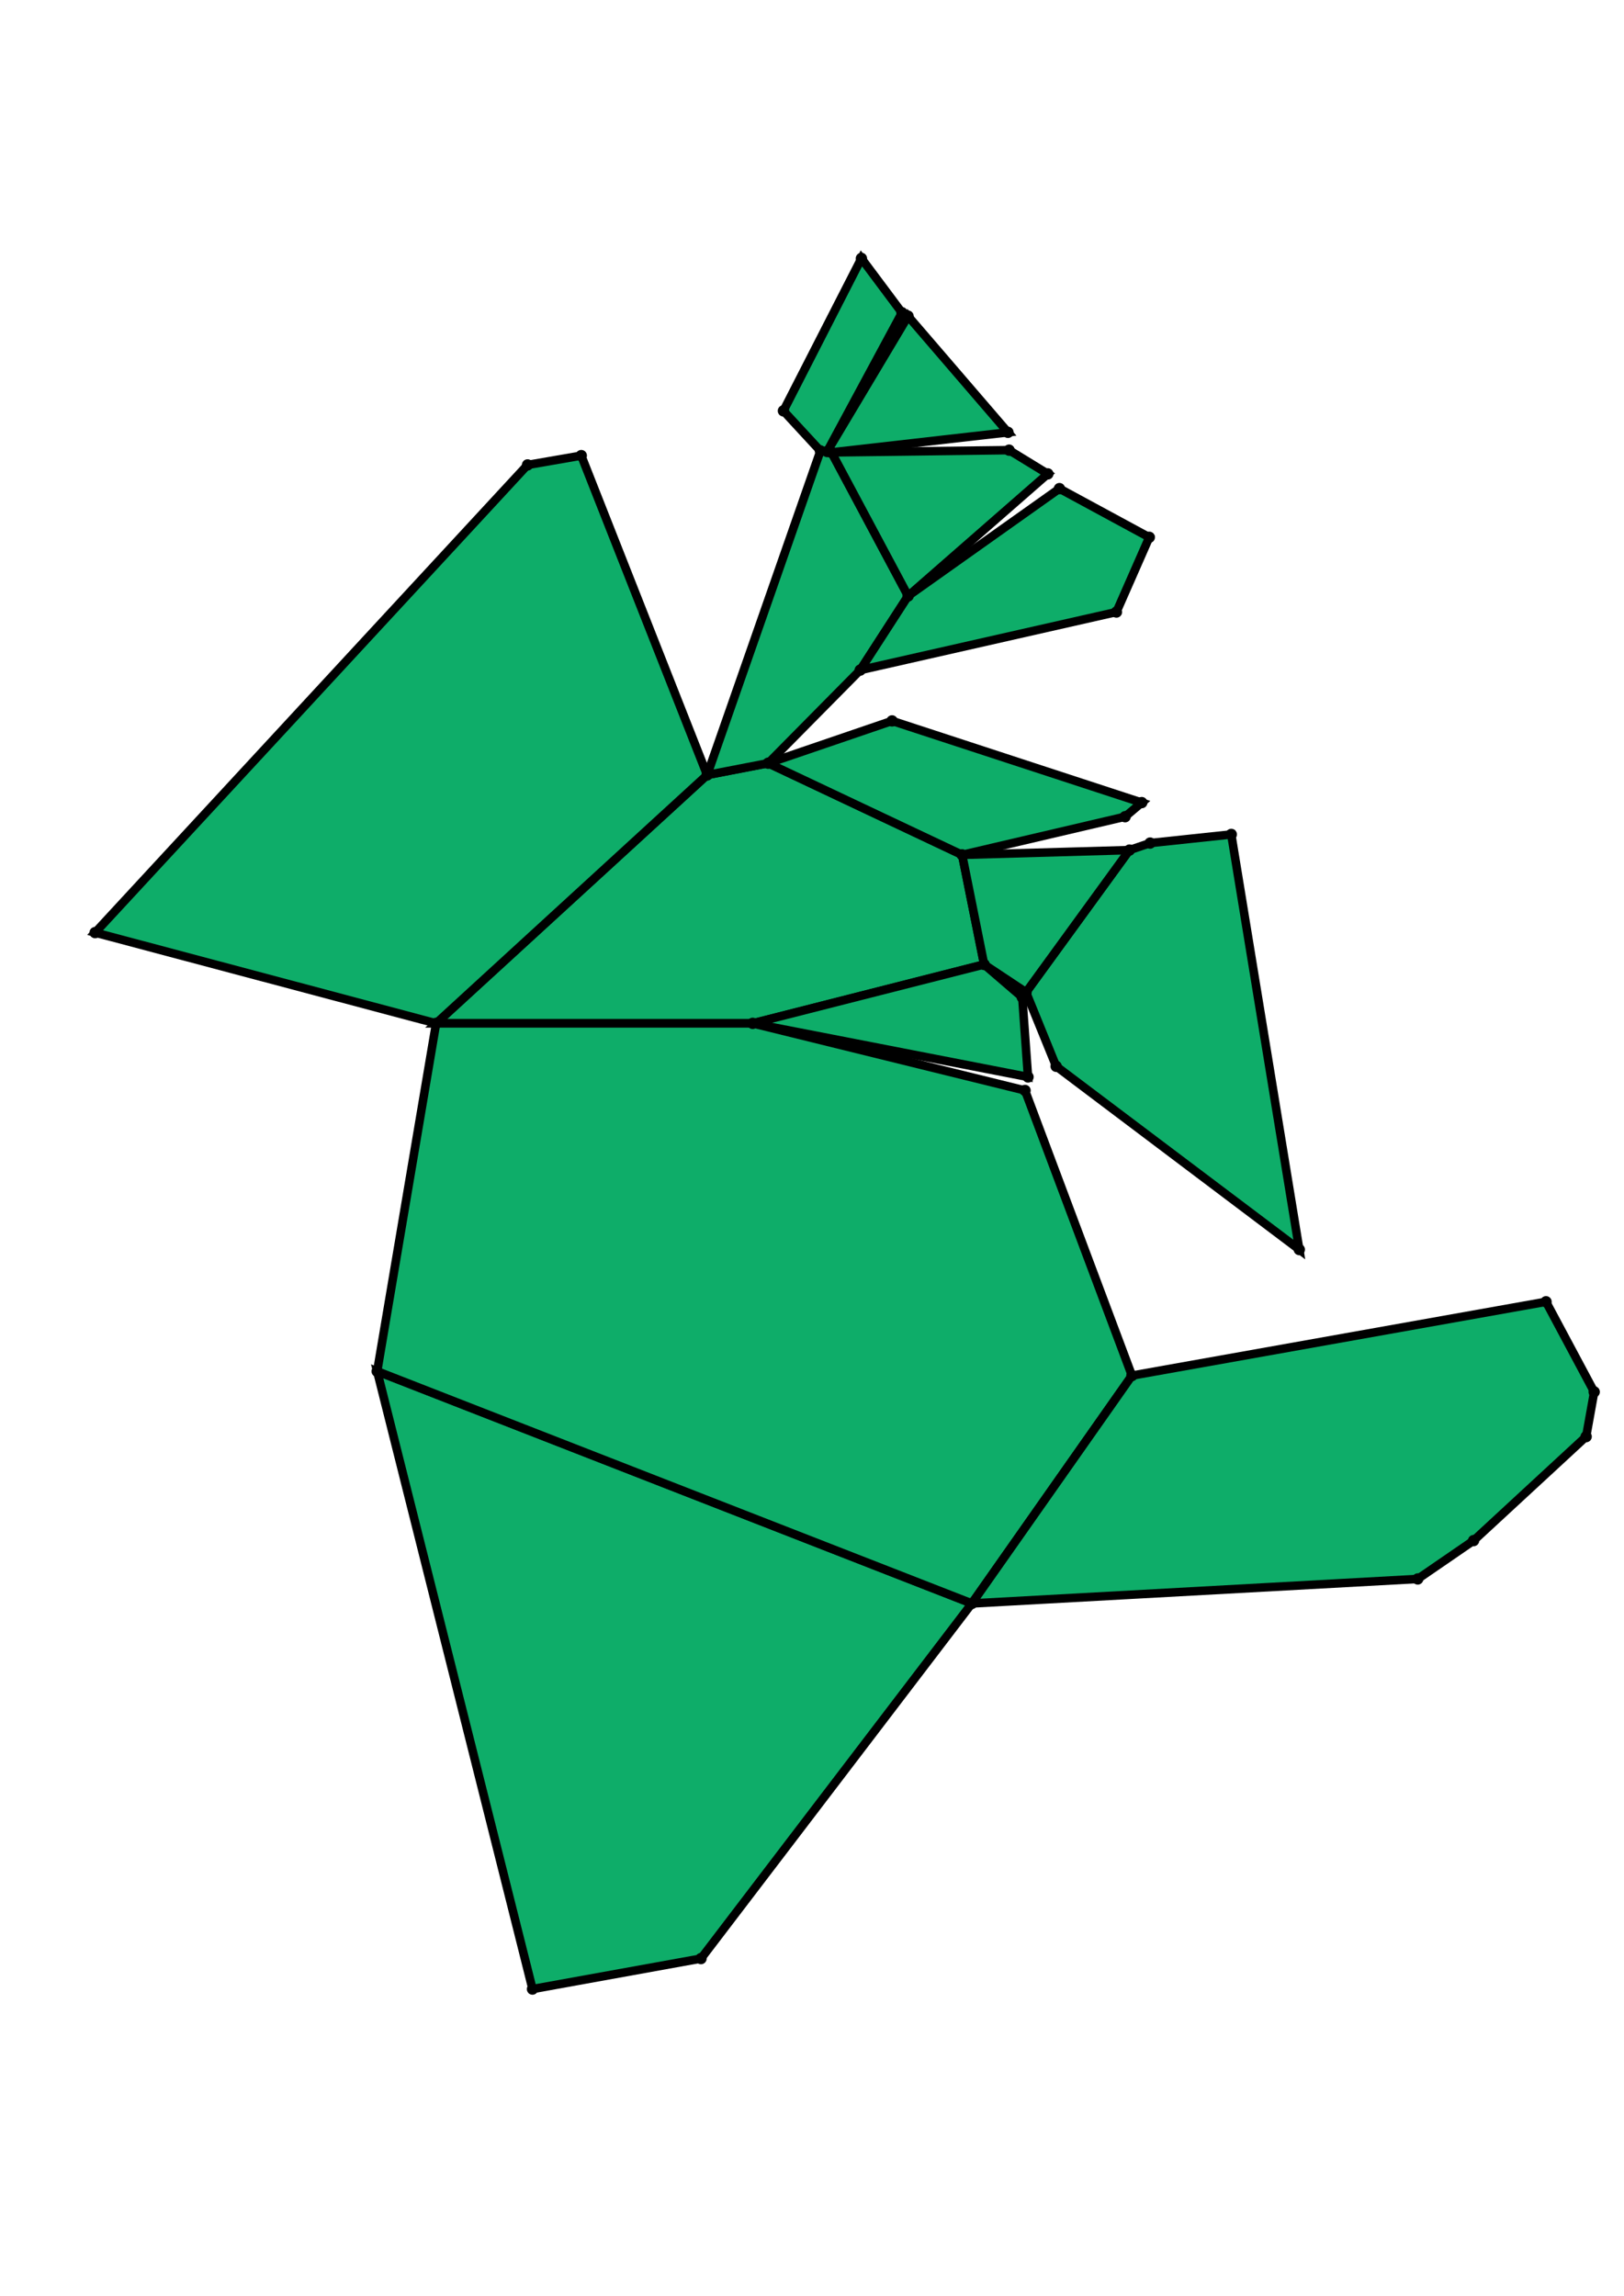 <?xml version="1.0" encoding="UTF-8" standalone="yes"?>
<!DOCTYPE svg PUBLIC "-//W3C//DTD SVG 1.0//EN" "http://www.w3.org/TR/2001/REC-SVG-20010904/DTD/svg10.dtd">
<!-- generated using polymake; Michael Joswig, Georg Loho, Benjamin Lorenz, Rico Raber; license CC BY-NC-SA 3.0; see polymake.org and matchthenet.de -->
<svg height="841pt" id="document" viewBox="0 -699.483 572 699.483" width="595pt" xmlns="http://www.w3.org/2000/svg" xmlns:svg="http://www.w3.org/2000/svg" xmlns:xlink="http://www.w3.org/1999/xlink">
	<title id="document_title">planar_net_</title>
	<polygon points="153.599,-393.592 265.107,-393.592 346.627,-414.329 338.883,-452.933 270.565,-485.208 249.07,-481.058 " style="fill: rgb(14,173,105); fill-opacity: 1; stroke: rgb(0,0,0); stroke-width: 3" />
	<polygon points="132.845,-271.059 187.56,-53.5 246.902,-64.237 342.298,-189.297 " style="fill: rgb(14,173,105); fill-opacity: 1; stroke: rgb(0,0,0); stroke-width: 3" />
	<polygon points="361.038,-369.958 265.107,-393.592 153.599,-393.592 132.845,-271.059 342.298,-189.297 398.69,-269.55 " style="fill: rgb(14,173,105); fill-opacity: 1; stroke: rgb(0,0,0); stroke-width: 3" />
	<polygon points="291.346,-594.974 292.879,-594.661 355.019,-601.731 319.827,-642.643 " style="fill: rgb(14,173,105); fill-opacity: 1; stroke: rgb(0,0,0); stroke-width: 3" />
	<polygon points="249.07,-481.058 270.565,-485.208 302.98,-518 319.858,-544.107 292.879,-594.661 291.346,-594.974 288.961,-595.188 " style="fill: rgb(14,173,105); fill-opacity: 1; stroke: rgb(0,0,0); stroke-width: 3" />
	<polygon points="361.393,-404.536 371.995,-378.476 457.632,-313.932 433.676,-460.126 405.087,-457.084 397.807,-454.61 " style="fill: rgb(14,173,105); fill-opacity: 1; stroke: rgb(0,0,0); stroke-width: 3" />
	<polygon points="302.98,-518 393.228,-538.447 404.795,-564.768 373.15,-581.912 319.858,-544.107 " style="fill: rgb(14,173,105); fill-opacity: 1; stroke: rgb(0,0,0); stroke-width: 3" />
	<polygon points="270.565,-485.208 338.883,-452.933 396.28,-466.365 402.148,-471.334 314.2,-500.108 " style="fill: rgb(14,173,105); fill-opacity: 1; stroke: rgb(0,0,0); stroke-width: 3" />
	<polygon points="292.879,-594.661 319.858,-544.107 369.059,-587.1 355.415,-595.458 " style="fill: rgb(14,173,105); fill-opacity: 1; stroke: rgb(0,0,0); stroke-width: 3" />
	<polygon points="338.883,-452.933 346.627,-414.329 361.393,-404.536 397.807,-454.61 " style="fill: rgb(14,173,105); fill-opacity: 1; stroke: rgb(0,0,0); stroke-width: 3" />
	<polygon points="288.961,-595.188 291.346,-594.974 317.687,-643.859 303.404,-662.983 275.935,-609.297 " style="fill: rgb(14,173,105); fill-opacity: 1; stroke: rgb(0,0,0); stroke-width: 3" />
	<polygon points="153.599,-393.592 249.07,-481.058 204.734,-593.536 185.815,-590.25 33.5,-425.551 " style="fill: rgb(14,173,105); fill-opacity: 1; stroke: rgb(0,0,0); stroke-width: 3" />
	<polygon points="398.69,-269.55 342.298,-189.297 499.351,-197.925 519.027,-211.439 558.67,-248.055 561.5,-263.803 544.536,-295.545 " style="fill: rgb(14,173,105); fill-opacity: 1; stroke: rgb(0,0,0); stroke-width: 3" />
	<polygon points="346.627,-414.329 265.107,-393.592 362.087,-374.718 360.064,-402.78 " style="fill: rgb(14,173,105); fill-opacity: 1; stroke: rgb(0,0,0); stroke-width: 3" />
	<circle cx="153.599" cy="-393.592" r="2" style="fill: rgb(0,0,0)" />
	<circle cx="265.107" cy="-393.592" r="2" style="fill: rgb(0,0,0)" />
	<circle cx="346.627" cy="-414.329" r="2" style="fill: rgb(0,0,0)" />
	<circle cx="338.883" cy="-452.933" r="2" style="fill: rgb(0,0,0)" />
	<circle cx="270.565" cy="-485.208" r="2" style="fill: rgb(0,0,0)" />
	<circle cx="249.07" cy="-481.058" r="2" style="fill: rgb(0,0,0)" />
	<circle cx="132.845" cy="-271.059" r="2" style="fill: rgb(0,0,0)" />
	<circle cx="342.298" cy="-189.297" r="2" style="fill: rgb(0,0,0)" />
	<circle cx="398.69" cy="-269.55" r="2" style="fill: rgb(0,0,0)" />
	<circle cx="361.038" cy="-369.958" r="2" style="fill: rgb(0,0,0)" />
	<circle cx="302.98" cy="-518" r="2" style="fill: rgb(0,0,0)" />
	<circle cx="319.858" cy="-544.107" r="2" style="fill: rgb(0,0,0)" />
	<circle cx="292.879" cy="-594.661" r="2" style="fill: rgb(0,0,0)" />
	<circle cx="291.346" cy="-594.974" r="2" style="fill: rgb(0,0,0)" />
	<circle cx="288.961" cy="-595.188" r="2" style="fill: rgb(0,0,0)" />
	<circle cx="396.28" cy="-466.365" r="2" style="fill: rgb(0,0,0)" />
	<circle cx="402.148" cy="-471.334" r="2" style="fill: rgb(0,0,0)" />
	<circle cx="314.2" cy="-500.108" r="2" style="fill: rgb(0,0,0)" />
	<circle cx="361.393" cy="-404.536" r="2" style="fill: rgb(0,0,0)" />
	<circle cx="397.807" cy="-454.61" r="2" style="fill: rgb(0,0,0)" />
	<circle cx="204.734" cy="-593.536" r="2" style="fill: rgb(0,0,0)" />
	<circle cx="185.815" cy="-590.25" r="2" style="fill: rgb(0,0,0)" />
	<circle cx="33.5" cy="-425.551" r="2" style="fill: rgb(0,0,0)" />
	<circle cx="362.087" cy="-374.718" r="2" style="fill: rgb(0,0,0)" />
	<circle cx="360.064" cy="-402.78" r="2" style="fill: rgb(0,0,0)" />
	<circle cx="187.56" cy="-53.5" r="2" style="fill: rgb(0,0,0)" />
	<circle cx="246.902" cy="-64.237" r="2" style="fill: rgb(0,0,0)" />
	<circle cx="499.351" cy="-197.925" r="2" style="fill: rgb(0,0,0)" />
	<circle cx="519.027" cy="-211.439" r="2" style="fill: rgb(0,0,0)" />
	<circle cx="558.67" cy="-248.055" r="2" style="fill: rgb(0,0,0)" />
	<circle cx="561.5" cy="-263.803" r="2" style="fill: rgb(0,0,0)" />
	<circle cx="544.536" cy="-295.545" r="2" style="fill: rgb(0,0,0)" />
	<circle cx="355.019" cy="-601.731" r="2" style="fill: rgb(0,0,0)" />
	<circle cx="319.827" cy="-642.643" r="2" style="fill: rgb(0,0,0)" />
	<circle cx="393.228" cy="-538.447" r="2" style="fill: rgb(0,0,0)" />
	<circle cx="404.795" cy="-564.768" r="2" style="fill: rgb(0,0,0)" />
	<circle cx="373.15" cy="-581.912" r="2" style="fill: rgb(0,0,0)" />
	<circle cx="369.059" cy="-587.1" r="2" style="fill: rgb(0,0,0)" />
	<circle cx="355.415" cy="-595.458" r="2" style="fill: rgb(0,0,0)" />
	<circle cx="317.687" cy="-643.859" r="2" style="fill: rgb(0,0,0)" />
	<circle cx="303.404" cy="-662.983" r="2" style="fill: rgb(0,0,0)" />
	<circle cx="275.935" cy="-609.297" r="2" style="fill: rgb(0,0,0)" />
	<circle cx="371.995" cy="-378.476" r="2" style="fill: rgb(0,0,0)" />
	<circle cx="457.632" cy="-313.932" r="2" style="fill: rgb(0,0,0)" />
	<circle cx="433.676" cy="-460.126" r="2" style="fill: rgb(0,0,0)" />
	<circle cx="405.087" cy="-457.084" r="2" style="fill: rgb(0,0,0)" />
	<!-- 
	Generated using the Perl SVG Module V2.64
	by Ronan Oger
	Info: http://www.roitsystems.com/
 -->
</svg>